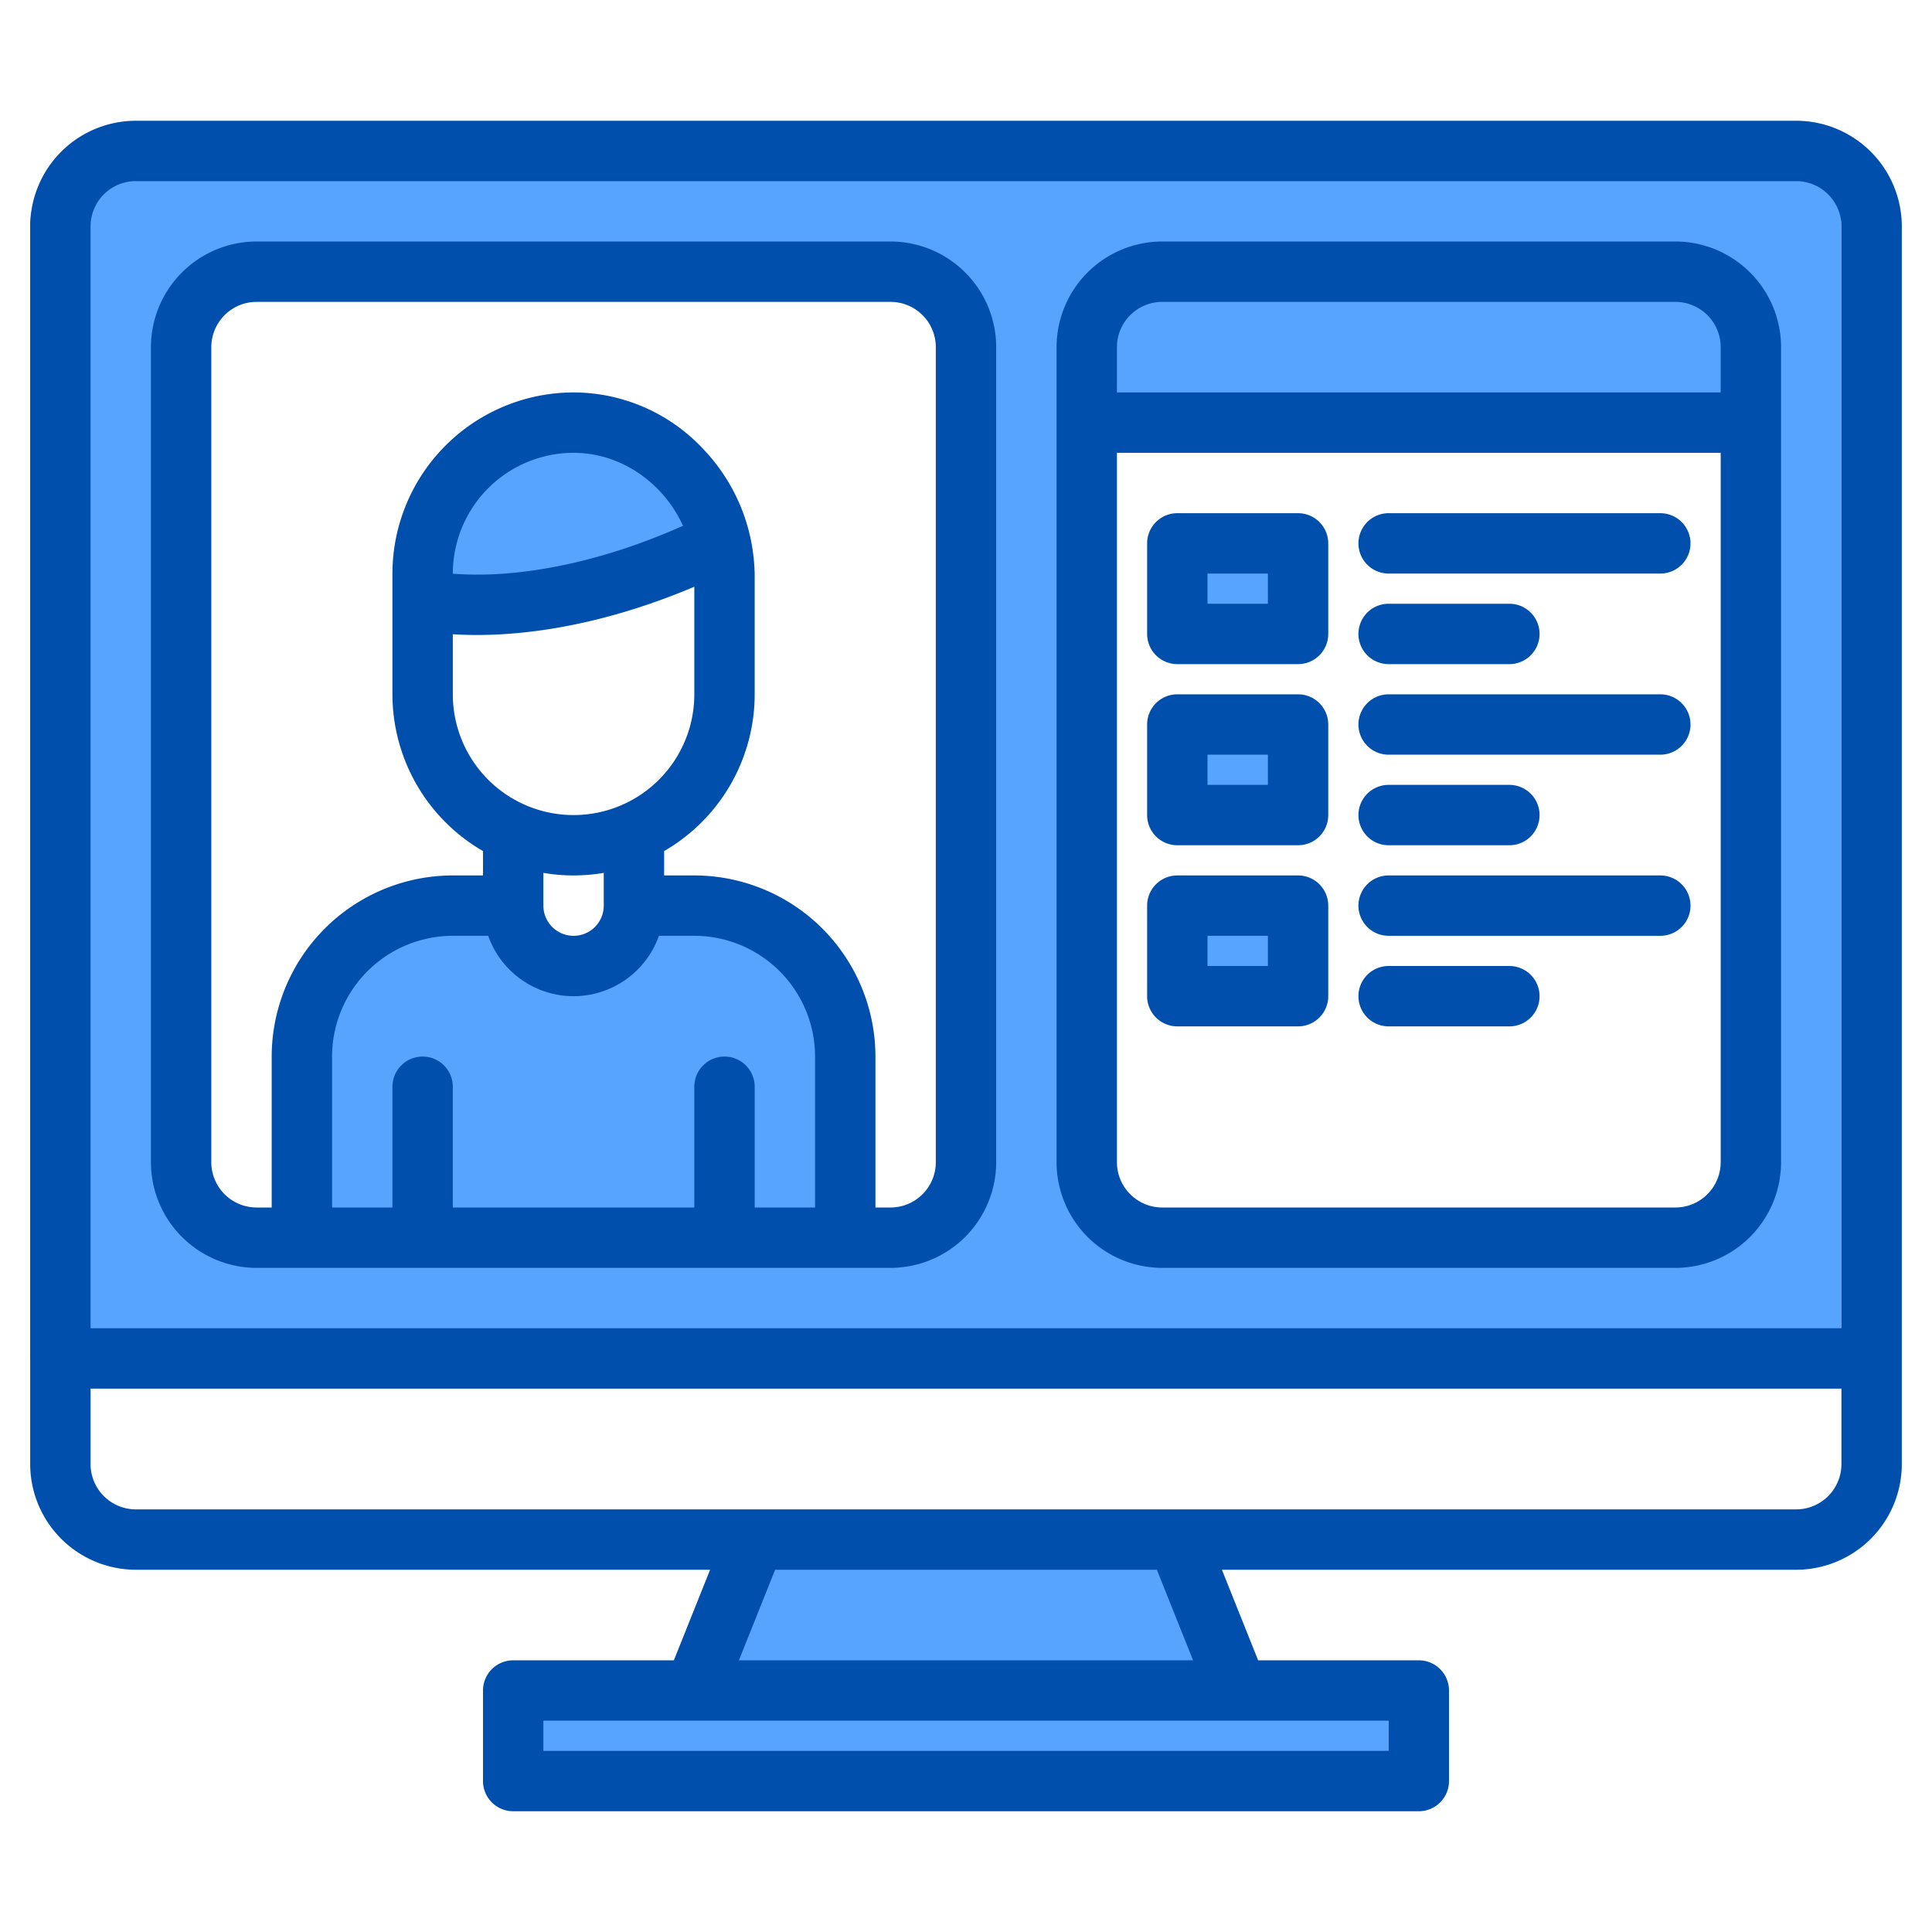 <svg height="512" viewBox="0 0 512 512" width="512" xmlns="http://www.w3.org/2000/svg"><g><g fill="#57a4ff"><path d="m488 60a19.994 19.994 0 0 0 -20-20h-440a19.994 19.994 0 0 0 -20 20v300h480zm-232 248a19.994 19.994 0 0 1 -20 20h-168a19.994 19.994 0 0 1 -20-20v-216a19.994 19.994 0 0 1 20-20h168a19.994 19.994 0 0 1 20 20zm208 0a19.994 19.994 0 0 1 -20 20h-136a19.994 19.994 0 0 1 -20-20v-196h176z"/><path d="m314 408h-112l-16 40h-58v24h240v-24h-38z"/><path d="m312 144h32v24h-32z"/><path d="m312 192h32v24h-32z"/><path d="m312 240h32v24h-32z"/><path d="m191.89 142.55c.37-.18.74-.36 1.11-.55l-1.19.24a41.7 41.7 0 0 0 -10.53-19.02 39.305 39.305 0 0 0 -28.28-12.22 40.015 40.015 0 0 0 -40 40v7s31.51 7.88 78.89-15.45z"/><path d="m185 239h-16a16 16 0 0 1 -32 0h-16a40 40 0 0 0 -40 40v48h144v-48a40 40 0 0 0 -40-40z"/></g><g fill="#004fac"><path d="m476 32h-440a28.031 28.031 0 0 0 -28 28v328a28.031 28.031 0 0 0 28 28h152.18l-9.6 24h-42.58a8 8 0 0 0 -8 8v24a8 8 0 0 0 8 8h240a8 8 0 0 0 8-8v-24a8 8 0 0 0 -8-8h-42.58l-9.6-24h152.18a28.031 28.031 0 0 0 28-28v-328a28.031 28.031 0 0 0 -28-28zm-108 424v8h-224v-8zm-172.18-16 9.6-24h101.16l9.6 24zm292.18-52a12.01 12.01 0 0 1 -12 12h-440a12.01 12.01 0 0 1 -12-12v-20h464zm0-36h-464v-292a12.01 12.01 0 0 1 12-12h440a12.01 12.01 0 0 1 12 12z"/><path d="m236 64h-168a28.031 28.031 0 0 0 -28 28v216a28.031 28.031 0 0 0 28 28h168a28.031 28.031 0 0 0 28-28v-216a28.031 28.031 0 0 0 -28-28zm-20 256h-16v-32a8 8 0 0 0 -16 0v32h-64v-32a8 8 0 0 0 -16 0v32h-16v-40a32.036 32.036 0 0 1 32-32h9.38a23.99 23.99 0 0 0 45.24 0h9.38a32.036 32.036 0 0 1 32 32zm-89.65-151.72c12.94 0 32.94-2.34 57.65-12.79v28.51a32 32 0 0 1 -64 0v-15.92c1.88.12 3.99.2 6.35.2zm-6.35-16.24v-.04a32.036 32.036 0 0 1 32-32c12.65 0 23.86 8.04 29.01 19.34-19.84 8.84-36.12 11.77-46.71 12.62a92.371 92.371 0 0 1 -14.3.08zm40 79.28v8.68a8 8 0 0 1 -16 0v-8.68a47.4 47.4 0 0 0 16 0zm88 76.68a12.01 12.01 0 0 1 -12 12h-4v-40a48.051 48.051 0 0 0 -48-48h-8v-6.46a48.012 48.012 0 0 0 24-41.54v-32c0-.23-.01-.45-.03-.68a49.189 49.189 0 0 0 -13.93-32.66 47.054 47.054 0 0 0 -34.04-14.66 48.051 48.051 0 0 0 -48 48v32a48.012 48.012 0 0 0 24 41.54v6.46h-8a48.051 48.051 0 0 0 -48 48v40h-4a12.01 12.01 0 0 1 -12-12v-216a12.01 12.01 0 0 1 12-12h168a12.01 12.01 0 0 1 12 12z"/><path d="m444 64h-136a28.032 28.032 0 0 0 -28 28v216a28.032 28.032 0 0 0 28 28h136a28.032 28.032 0 0 0 28-28v-216a28.032 28.032 0 0 0 -28-28zm12 244a12.013 12.013 0 0 1 -12 12h-136a12.013 12.013 0 0 1 -12-12v-188h160zm-160-204v-12a12.013 12.013 0 0 1 12-12h136a12.013 12.013 0 0 1 12 12v12z"/><path d="m312 176h32a8 8 0 0 0 8-8v-24a8 8 0 0 0 -8-8h-32a8 8 0 0 0 -8 8v24a8 8 0 0 0 8 8zm8-24h16v8h-16z"/><path d="m368 152h72a8 8 0 0 0 0-16h-72a8 8 0 0 0 0 16z"/><path d="m368 176h32a8 8 0 0 0 0-16h-32a8 8 0 0 0 0 16z"/><path d="m312 224h32a8 8 0 0 0 8-8v-24a8 8 0 0 0 -8-8h-32a8 8 0 0 0 -8 8v24a8 8 0 0 0 8 8zm8-24h16v8h-16z"/><path d="m368 200h72a8 8 0 0 0 0-16h-72a8 8 0 0 0 0 16z"/><path d="m368 224h32a8 8 0 0 0 0-16h-32a8 8 0 0 0 0 16z"/><path d="m312 272h32a8 8 0 0 0 8-8v-24a8 8 0 0 0 -8-8h-32a8 8 0 0 0 -8 8v24a8 8 0 0 0 8 8zm8-24h16v8h-16z"/><path d="m368 248h72a8 8 0 0 0 0-16h-72a8 8 0 0 0 0 16z"/><path d="m368 272h32a8 8 0 0 0 0-16h-32a8 8 0 0 0 0 16z"/></g></g></svg>